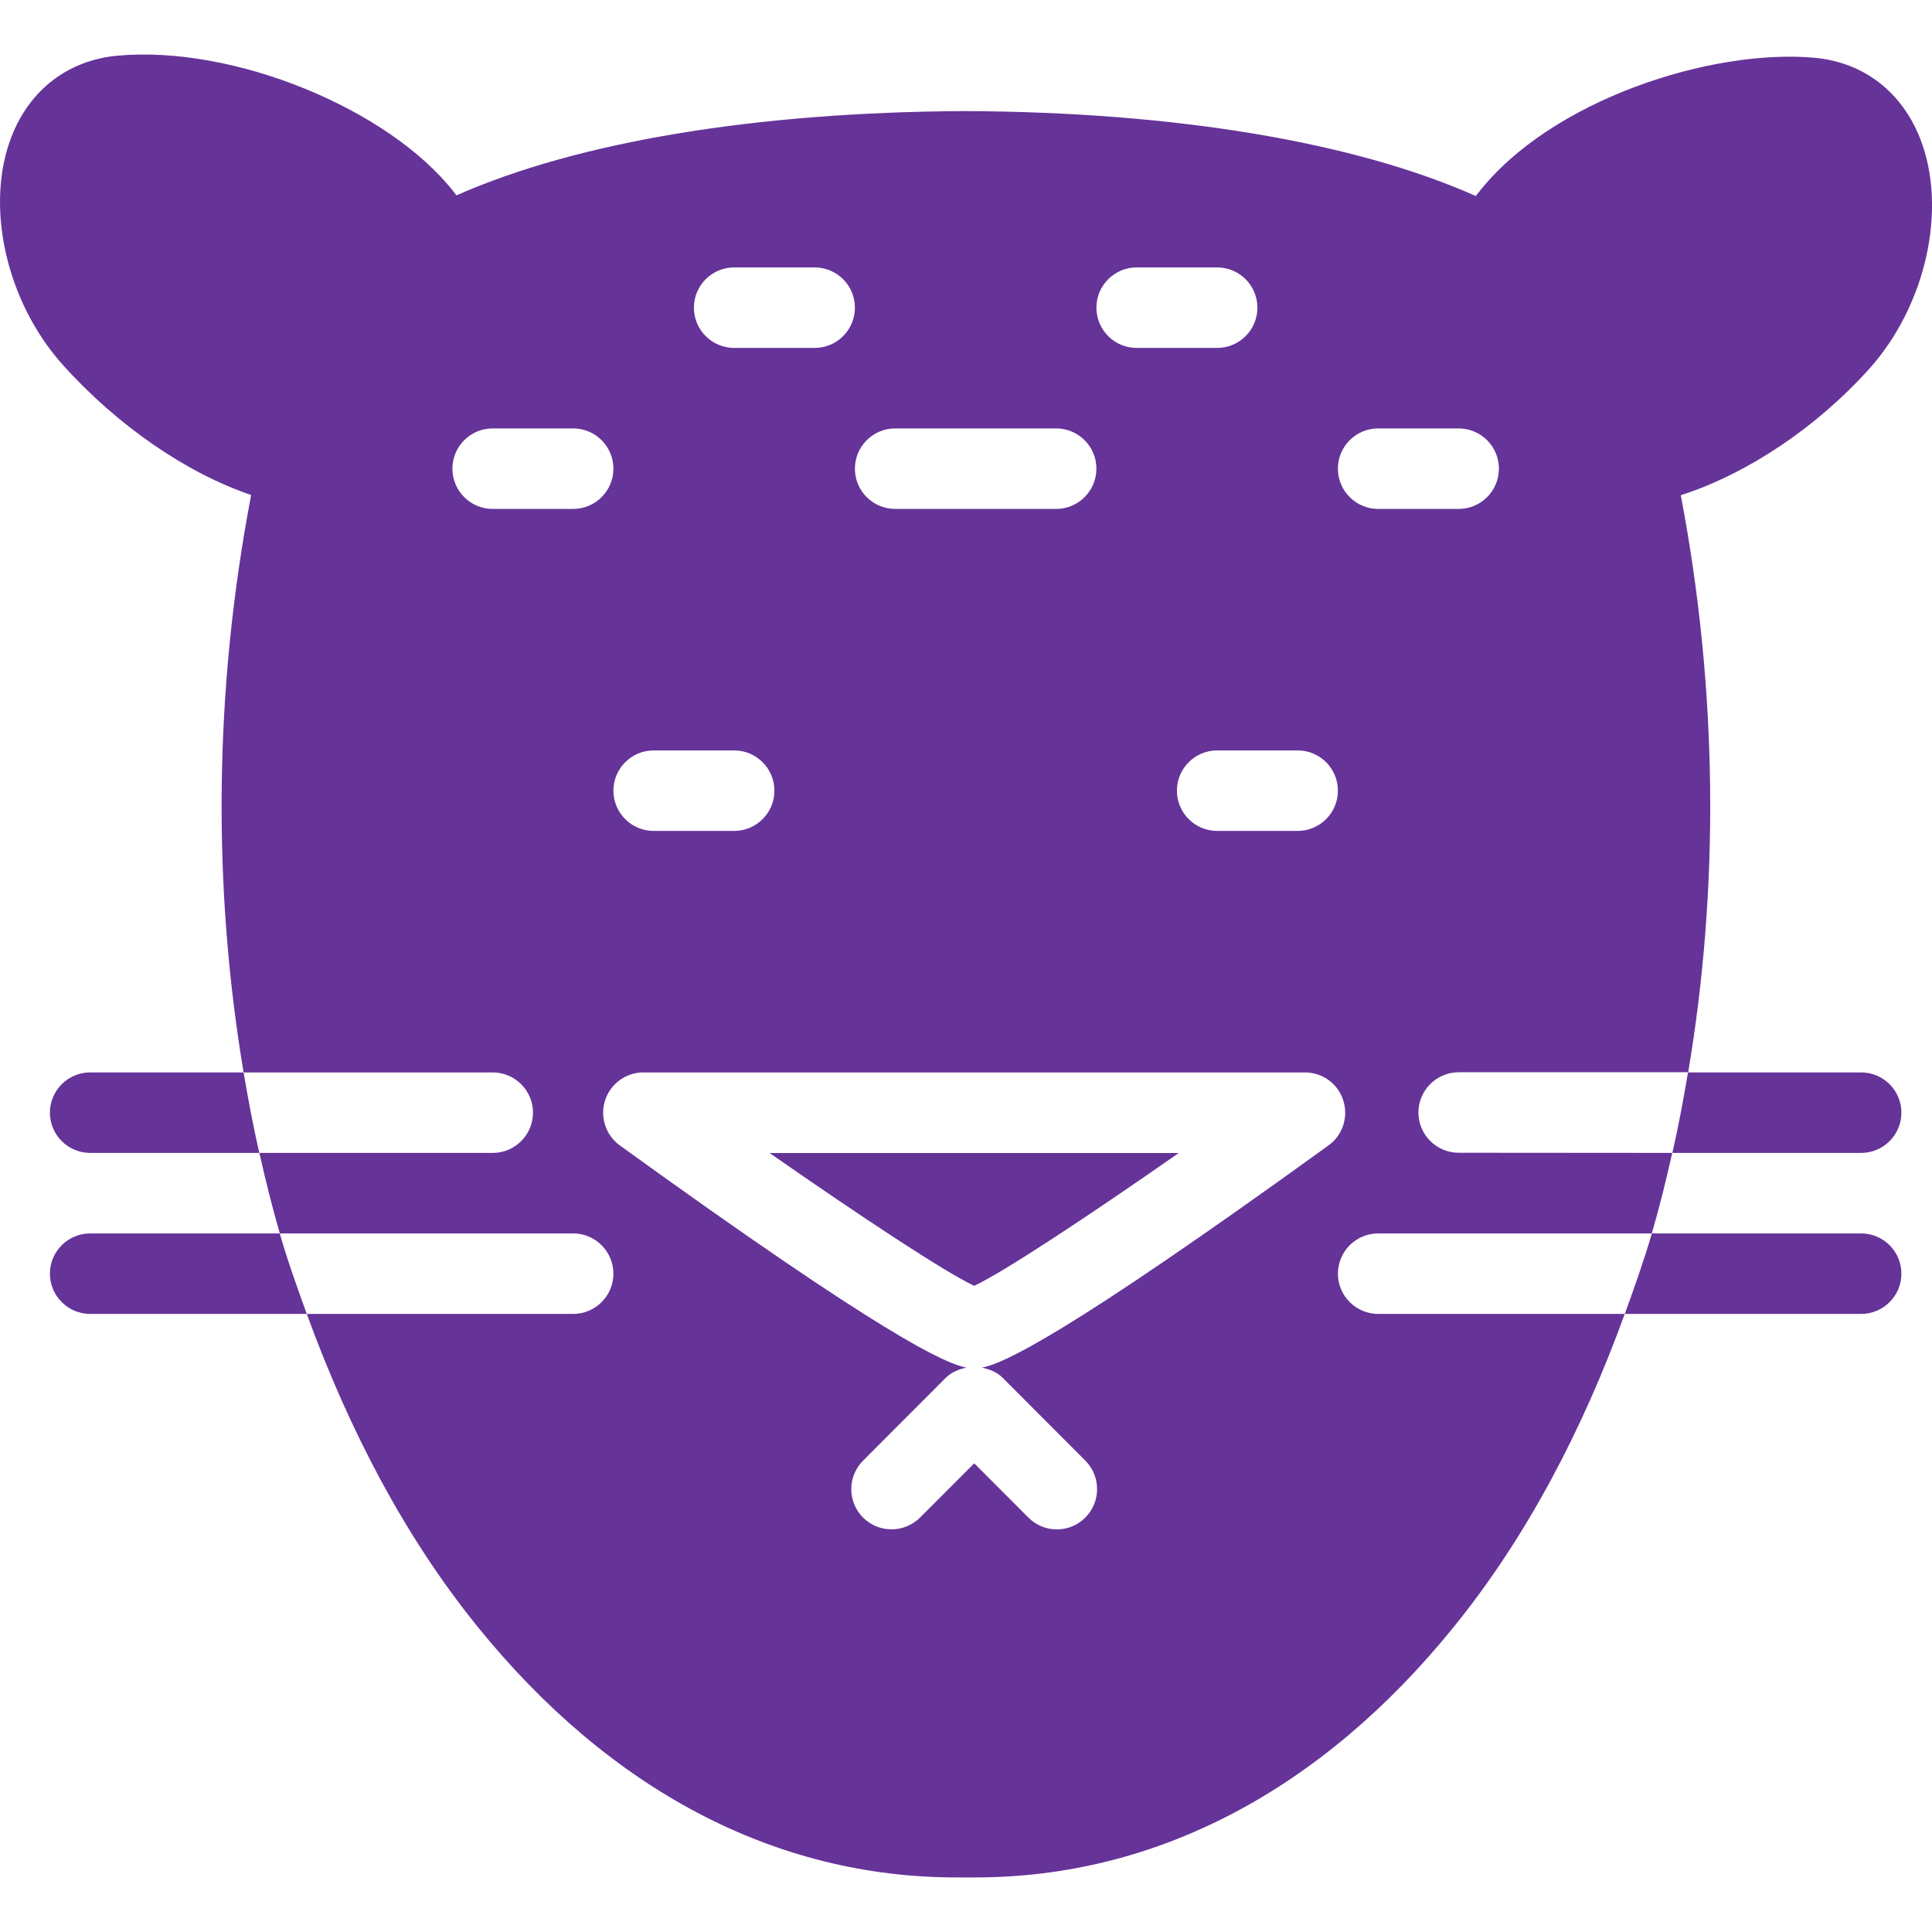 <svg fill="#663399" xmlns="http://www.w3.org/2000/svg" xmlns:xlink="http://www.w3.org/1999/xlink" version="1.1" viewBox="0 0 96 96" x="0px" y="0px"><path d="M13.9 61.288c0.396 1.372 0.864 2.684 1.344 4h-10.764c-1.104 0-2-0.9-2-2s0.896-2 2-2h9.42zM4.48 53.288c-1.104 0-2 0.9-2 2s0.896 2 2 2h8.404c-0.3-1.316-0.552-2.648-0.78-4h-7.624zM92.48 57.288c1.104 0 2-0.9 2-2s-0.896-2-2-2h-8.604c-0.228 1.352-0.476 2.684-0.776 4h9.38zM92.48 65.288c1.104 0 2-0.9 2-2s-0.896-2-2-2h-10.4c-0.4 1.372-0.868 2.684-1.344 4h11.744zM48.408 63.892c1.468-0.688 5.632-3.436 10.164-6.6h-20.332c4.536 3.16 8.7 5.912 10.168 6.6zM83.092 57.288c-0.304 1.352-0.632 2.692-1.016 4h-13.596c-1.104 0-2 0.9-2 2s0.896 2 2 2h12.252c-2.096 5.78-4.88 11.080-8.456 15.504-6.596 8.176-14.836 12.496-23.816 12.496h-0.944c-8.98 0-17.216-4.32-23.816-12.496-3.576-4.424-6.356-9.732-8.456-15.504h13.236c1.104 0 2-0.9 2-2s-0.896-2-2-2h-14.576c-0.38-1.308-0.712-2.648-1.016-4h11.596c1.104 0 2-0.9 2-2s-0.896-2-2-2h-12.38c-1.528-9.1-1.5-18.904 0.376-28.692-3.196-1.080-6.636-3.432-9.372-6.48-2.812-3.144-3.876-7.916-2.528-11.348 0.908-2.32 2.816-3.772 5.24-4 5.8-0.536 13.512 2.648 16.744 6.788 0.040 0.052 0.080 0.104 0.116 0.152 6.028-2.668 14.912-4.144 25.312-4.188 10.408 0.048 19.292 1.532 25.34 4.22 0.036-0.044 0.076-0.096 0.112-0.144 3.604-4.636 11.6-7.192 16.732-6.724 2.412 0.224 4.32 1.684 5.232 4.008 1.368 3.476 0.304 8.288-2.524 11.444-2.64 2.936-6.084 5.228-9.368 6.284 1.868 9.784 1.9 19.584 0.368 28.672h-11.404c-1.104 0-2 0.9-2 2 0 1.104 0.896 2 2 2l10.612 0.008zM64.48 37.288h-4c-1.104 0-2 0.896-2 2s0.896 2 2 2h4c1.104 0 2-0.896 2-2s-0.896-2-2-2zM54.48 15.288c0 1.104 0.896 2 2 2h4c1.104 0 2-0.896 2-2s-0.896-2-2-2h-4c-1.104 0-2 0.896-2 2zM42.48 23.288c0 1.104 0.896 2 2 2h8c1.104 0 2-0.896 2-2s-0.896-2-2-2h-8c-1.104 0-2 0.896-2 2zM34.48 15.288c0 1.104 0.896 2 2 2h4c1.104 0 2-0.896 2-2s-0.896-2-2-2h-4c-1.104 0-2 0.896-2 2zM30.48 39.288c0 1.104 0.896 2 2 2h4c1.104 0 2-0.896 2-2s-0.896-2-2-2h-4c-1.104 0-2 0.896-2 2zM30.48 23.288c0-1.104-0.896-2-2-2h-4c-1.104 0-2 0.896-2 2s0.896 2 2 2h4c1.104 0 2-0.896 2-2zM66.744 54.672c-0.264-0.828-1.032-1.384-1.904-1.384h-32.868c-0.868 0-1.636 0.556-1.904 1.384s0.028 1.736 0.732 2.244c13.18 9.528 16.2 10.852 17.224 11.040-0.384 0.080-0.752 0.228-1.032 0.508l-4.108 4.116c-0.78 0.78-0.78 2.048 0 2.828 0.392 0.392 0.904 0.584 1.416 0.584s1.024-0.196 1.416-0.584l2.692-2.696 2.692 2.696c0.78 0.784 2.056 0.78 2.828 0 0.78-0.78 0.78-2.048 0.004-2.828l-4.108-4.116c-0.28-0.28-0.648-0.428-1.036-0.508 1.024-0.184 4.044-1.508 17.224-11.040 0.708-0.508 1-1.42 0.732-2.244zM68.48 25.288h4c1.104 0 2-0.896 2-2s-0.896-2-2-2h-4c-1.104 0-2 0.896-2 2s0.896 2 2 2z" fill="#663399"></path></svg>